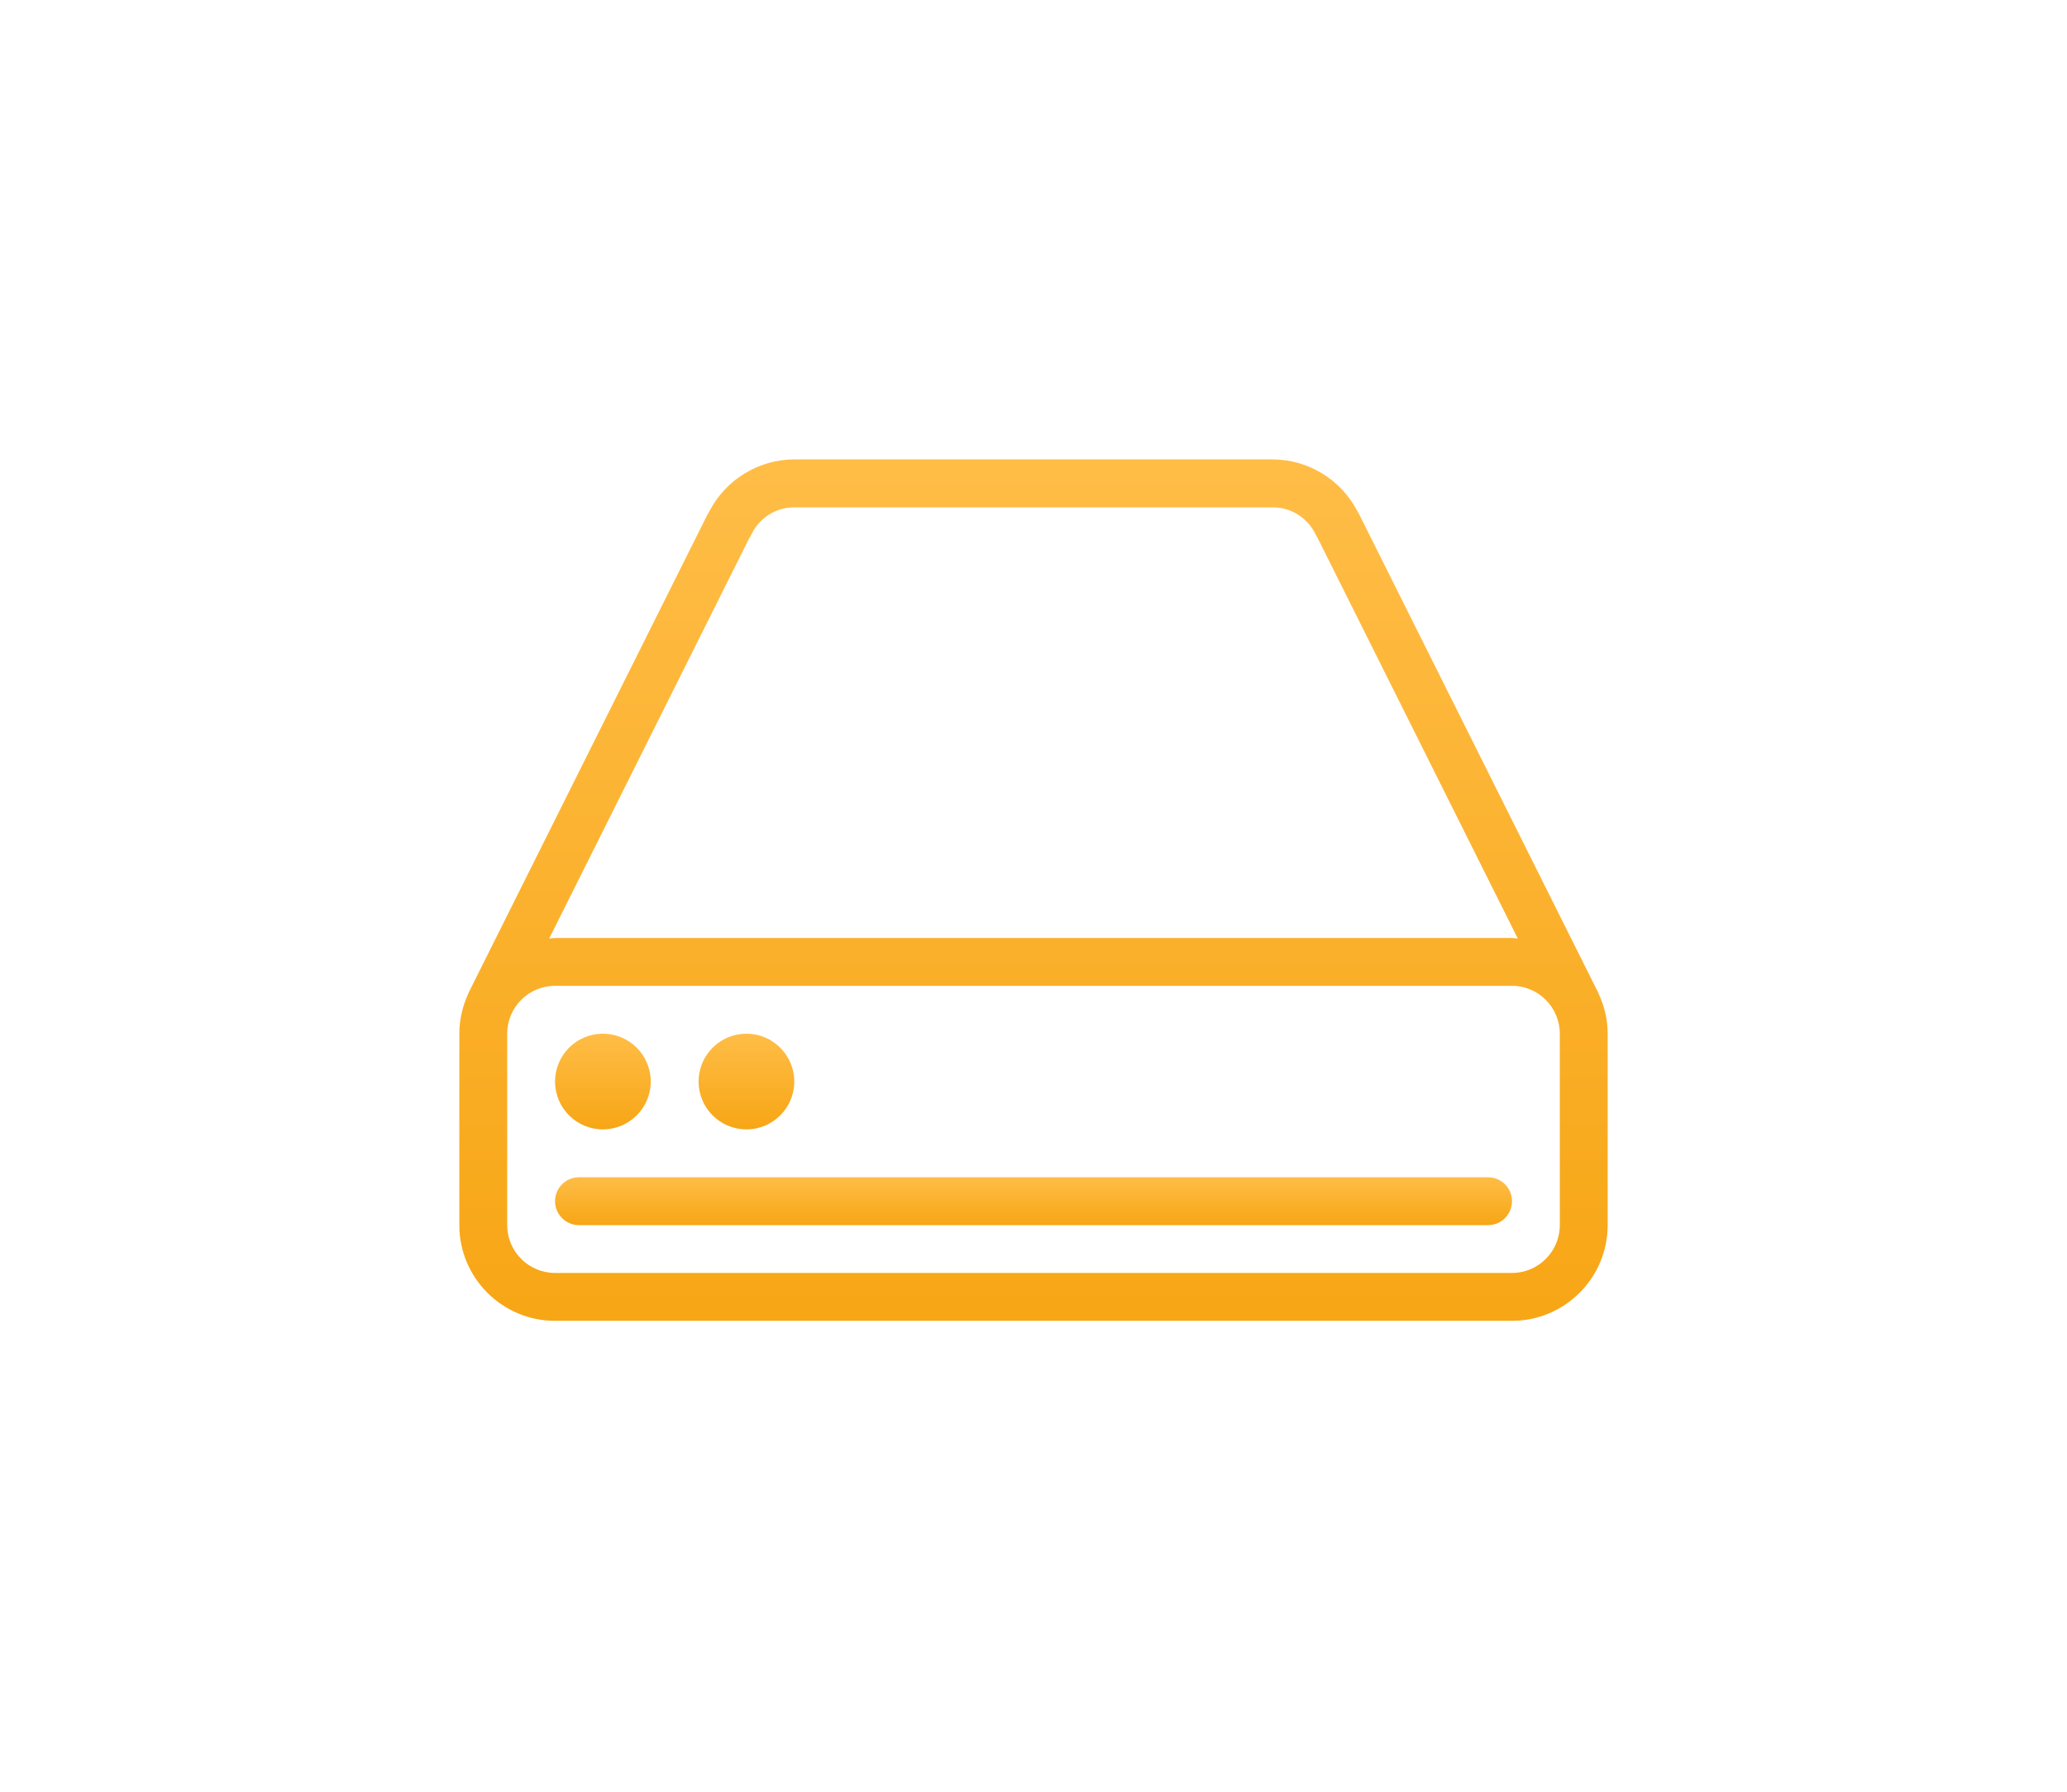 <svg width="45" height="39" viewBox="0 0 45 39" fill="none" xmlns="http://www.w3.org/2000/svg">
<path d="M16.25 24.583C16.825 24.583 17.292 24.117 17.292 23.542C17.292 22.967 16.825 22.5 16.25 22.5C15.675 22.5 15.209 22.967 15.209 23.542C15.209 24.117 15.675 24.583 16.25 24.583Z" fill="url(#paint0_linear_261_6213)"/>
<path d="M13.125 24.583C13.7 24.583 14.167 24.117 14.167 23.542C14.167 22.967 13.7 22.5 13.125 22.5C12.55 22.5 12.084 22.967 12.084 23.542C12.084 24.117 12.55 24.583 13.125 24.583Z" fill="url(#paint1_linear_261_6213)"/>
<path d="M34.803 21.63C34.802 21.627 34.802 21.624 34.801 21.621L29.587 11.188C29.578 11.169 29.567 11.15 29.554 11.131C29.198 10.442 28.48 10 27.706 10H17.29C16.517 10 15.8 10.441 15.444 11.128C15.43 11.147 15.419 11.168 15.408 11.188L10.195 21.622C10.192 21.629 10.192 21.637 10.188 21.644C10.07 21.906 10 22.194 10 22.5V26.667C10 27.816 10.934 28.75 12.083 28.75H32.917C34.066 28.75 35 27.816 35 26.667V22.5C35 22.189 34.927 21.896 34.803 21.63ZM16.314 11.71C16.329 11.688 16.343 11.666 16.354 11.641C16.53 11.272 16.889 11.043 17.292 11.043H27.708C28.111 11.043 28.471 11.272 28.646 11.641C28.657 11.664 28.67 11.685 28.684 11.707L33.044 20.429C33.001 20.427 32.96 20.417 32.917 20.417H12.083C12.04 20.417 11.999 20.427 11.956 20.429L16.314 11.71ZM33.958 26.667C33.958 27.241 33.491 27.708 32.917 27.708H12.083C11.509 27.708 11.042 27.241 11.042 26.667V22.5C11.042 21.926 11.509 21.458 12.083 21.458H32.917C33.491 21.458 33.958 21.926 33.958 22.5V26.667Z" fill="url(#paint2_linear_261_6213)"/>
<path d="M32.396 25.625H12.604C12.317 25.625 12.084 25.859 12.084 26.146C12.084 26.434 12.317 26.667 12.604 26.667H32.396C32.684 26.667 32.917 26.434 32.917 26.146C32.917 25.859 32.684 25.625 32.396 25.625Z" fill="url(#paint3_linear_261_6213)"/>
<defs>
<linearGradient id="paint0_linear_261_6213" x1="16.25" y1="24.583" x2="16.25" y2="22.5" gradientUnits="userSpaceOnUse">
<stop stop-color="#F7A615"/>
<stop offset="1" stop-color="#FFBD47"/>
</linearGradient>
<linearGradient id="paint1_linear_261_6213" x1="13.125" y1="24.583" x2="13.125" y2="22.5" gradientUnits="userSpaceOnUse">
<stop stop-color="#F7A615"/>
<stop offset="1" stop-color="#FFBD47"/>
</linearGradient>
<linearGradient id="paint2_linear_261_6213" x1="22.5" y1="28.75" x2="22.5" y2="10" gradientUnits="userSpaceOnUse">
<stop stop-color="#F7A615"/>
<stop offset="1" stop-color="#FFBD47"/>
</linearGradient>
<linearGradient id="paint3_linear_261_6213" x1="22.5" y1="26.667" x2="22.5" y2="25.625" gradientUnits="userSpaceOnUse">
<stop stop-color="#F7A615"/>
<stop offset="1" stop-color="#FFBD47"/>
</linearGradient>
</defs>
</svg>
